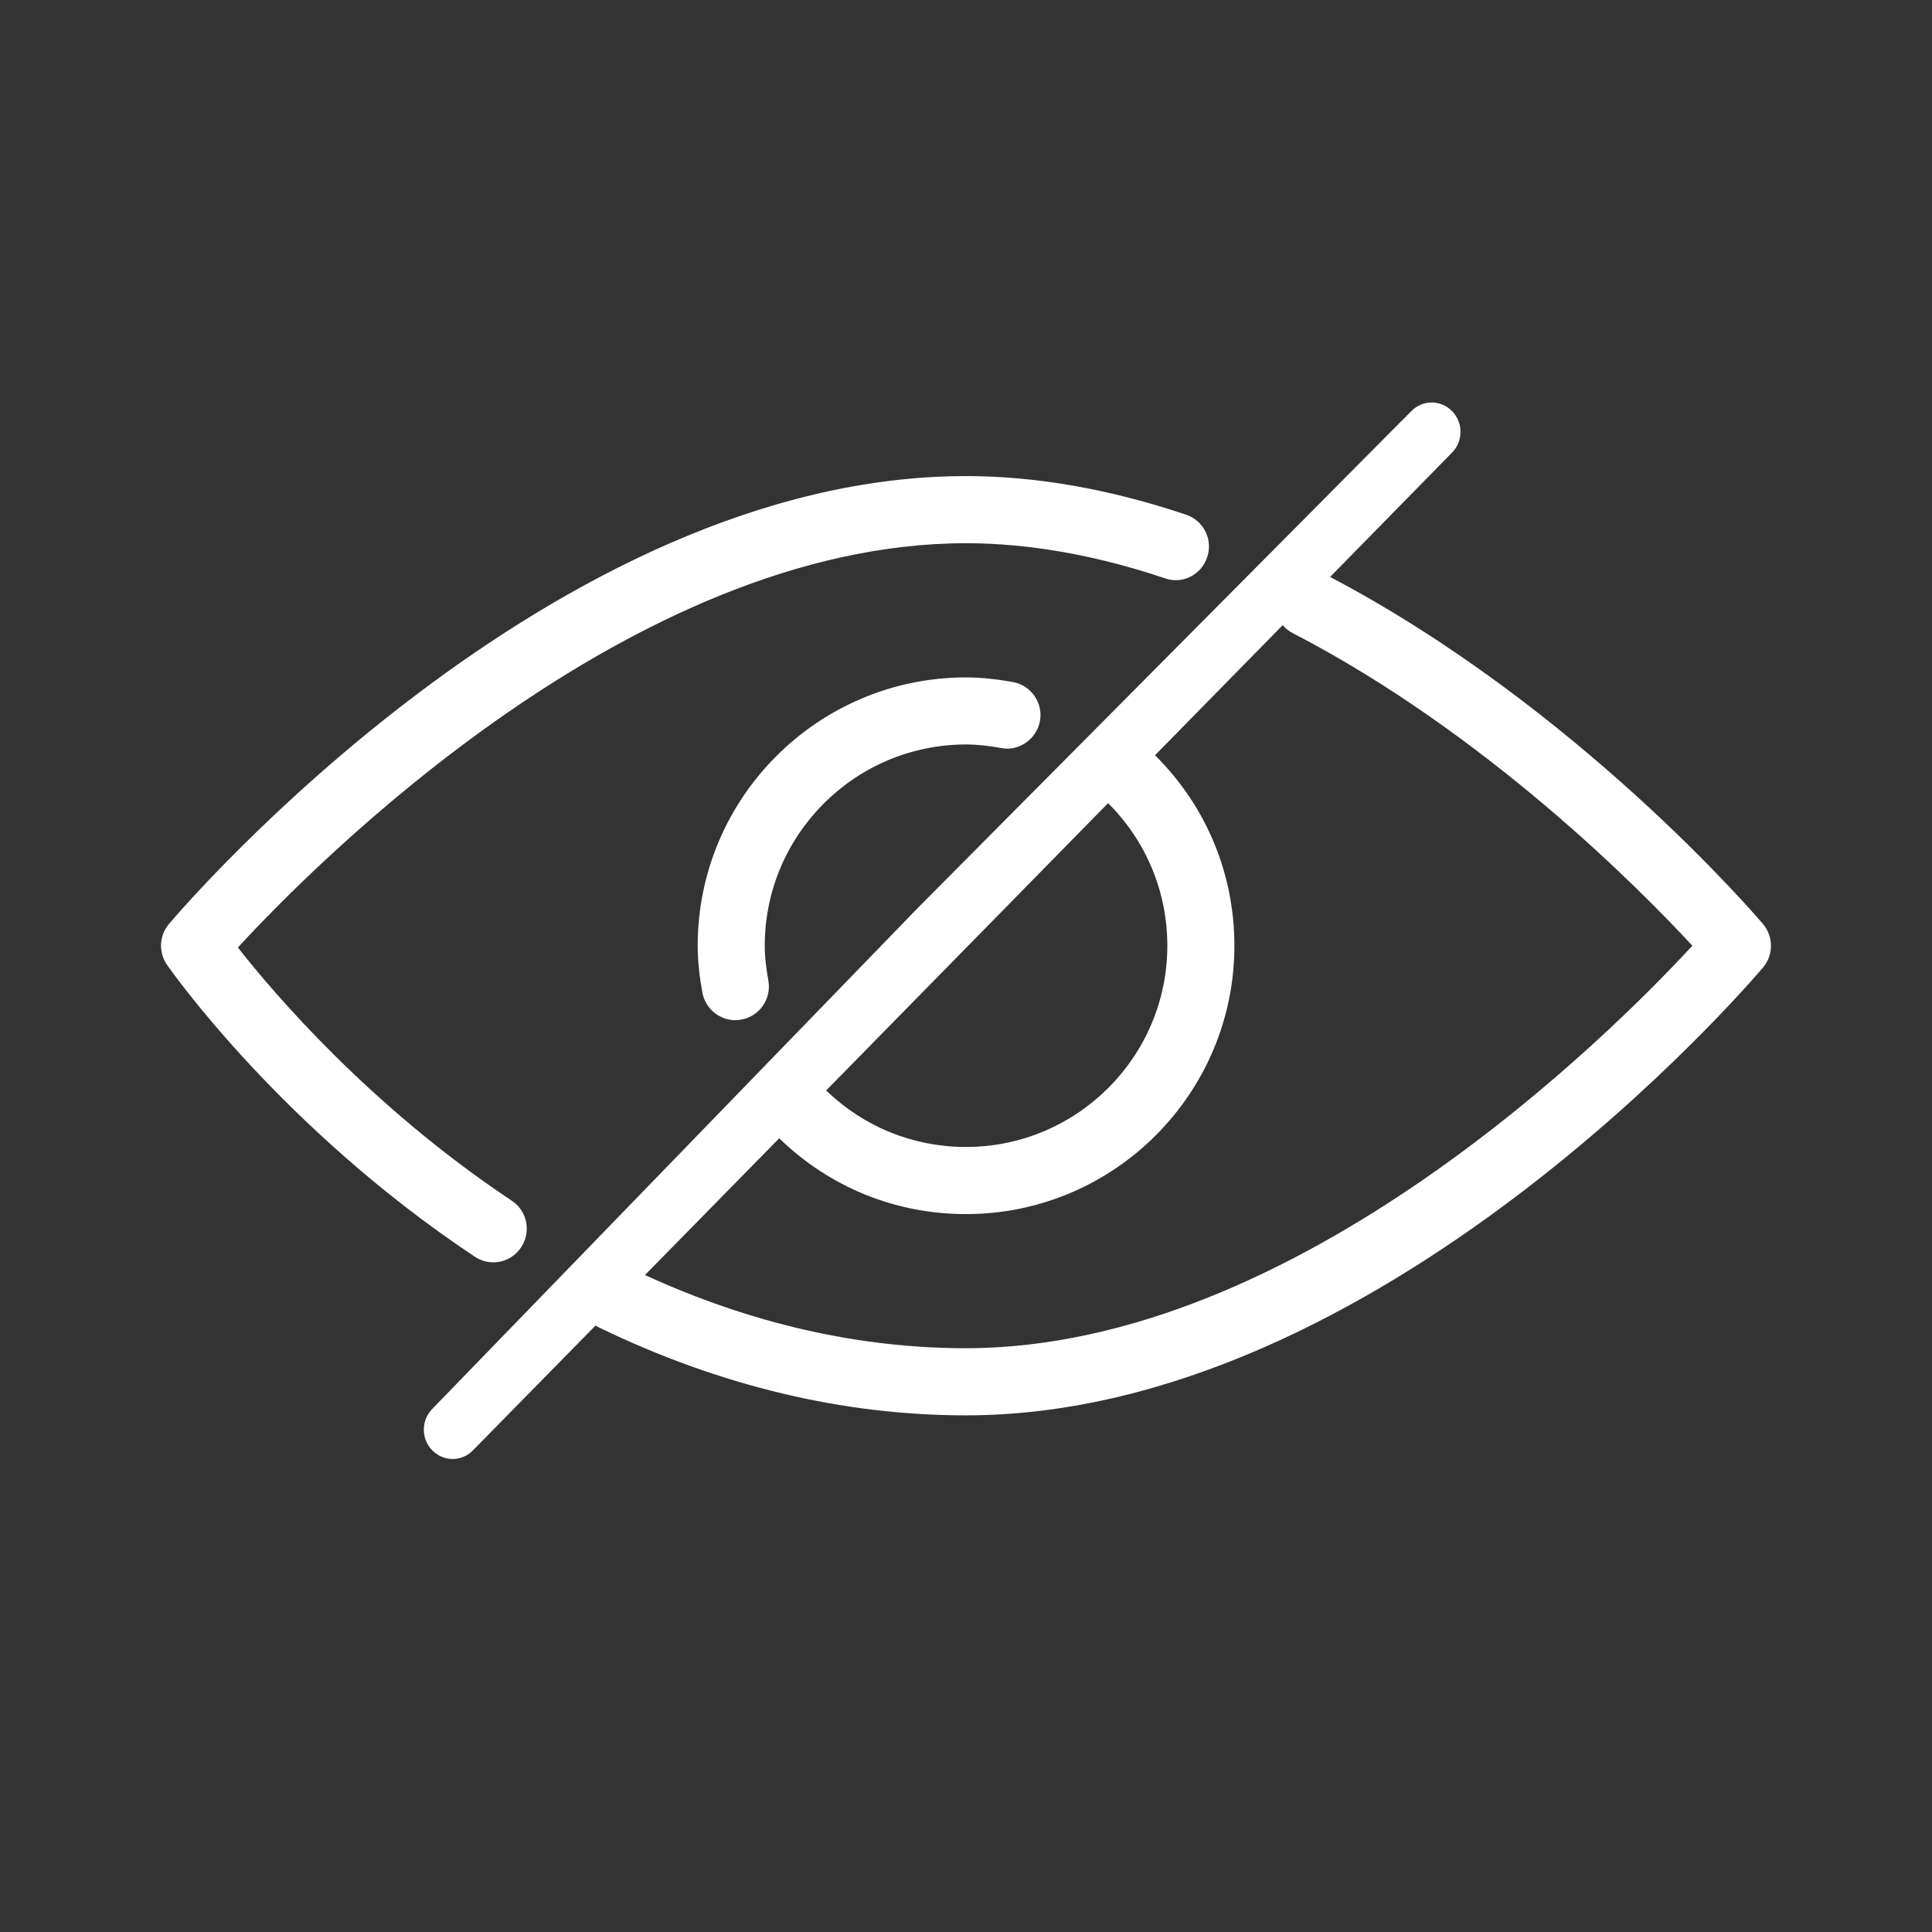 <svg width="24" height="24" viewBox="0 0 24 24" fill="none" xmlns="http://www.w3.org/2000/svg">
<rect x="0" y="0" width="24" height="24" fill="#333333" stroke="none"/>
<path fill-rule="evenodd" clip-rule="evenodd" d="M18.038 5.107C17.898 4.964 17.672 4.964 17.532 5.107L11.408 11.272L5.37 17.502C5.23 17.644 5.23 17.875 5.37 18.017C5.44 18.088 5.531 18.124 5.623 18.124C5.714 18.124 5.806 18.088 5.875 18.017L7.398 16.466C7.413 16.476 7.43 16.486 7.448 16.494C8.944 17.217 10.475 17.582 11.999 17.582C17.134 17.582 21.709 12.245 21.902 12.017C22.033 11.862 22.032 11.635 21.901 11.479C21.807 11.368 19.591 8.781 16.523 7.167L18.038 5.622C18.178 5.48 18.178 5.249 18.038 5.107ZM15.934 7.766L14.348 9.382L14.357 9.391C14.987 10.02 15.334 10.857 15.334 11.748C15.334 13.586 13.839 15.082 12 15.082C11.126 15.082 10.304 14.748 9.68 14.14L8.012 15.839C9.33 16.443 10.669 16.748 11.999 16.748C16.12 16.748 20.03 12.824 21.023 11.748C20.369 11.041 18.456 9.106 16.061 7.866C16.011 7.84 15.968 7.806 15.934 7.766ZM12 14.248C11.346 14.248 10.731 13.999 10.263 13.546L13.765 9.977L13.768 9.98C14.24 10.452 14.501 11.08 14.501 11.748C14.501 13.126 13.379 14.248 12 14.248Z" fill="white"/>
<path d="M12.001 5.914C12.867 5.914 13.787 6.075 14.735 6.394C14.953 6.468 15.07 6.703 14.996 6.922C14.924 7.141 14.687 7.262 14.469 7.183C13.607 6.894 12.776 6.748 12.001 6.748C7.85 6.748 3.914 10.729 2.955 11.77C3.404 12.343 4.604 13.75 6.358 14.916C6.549 15.043 6.602 15.302 6.474 15.493C6.394 15.616 6.262 15.681 6.128 15.681C6.048 15.681 5.969 15.658 5.898 15.611C3.51 14.025 2.133 12.069 2.075 11.986C1.967 11.83 1.977 11.622 2.098 11.479C2.291 11.251 6.866 5.914 12.001 5.914Z" fill="white"/>
<path d="M12.001 8.415C12.199 8.415 12.392 8.439 12.581 8.472C12.807 8.512 12.959 8.729 12.919 8.955C12.879 9.18 12.658 9.337 12.436 9.292C12.295 9.267 12.151 9.248 12.001 9.248C10.622 9.248 9.5 10.37 9.5 11.748C9.5 11.898 9.52 12.042 9.545 12.184C9.585 12.41 9.434 12.626 9.208 12.666C9.183 12.671 9.159 12.673 9.135 12.673C8.937 12.673 8.761 12.53 8.725 12.329C8.691 12.14 8.667 11.946 8.667 11.748C8.667 9.91 10.162 8.415 12.001 8.415Z" fill="white"/>
</svg>
